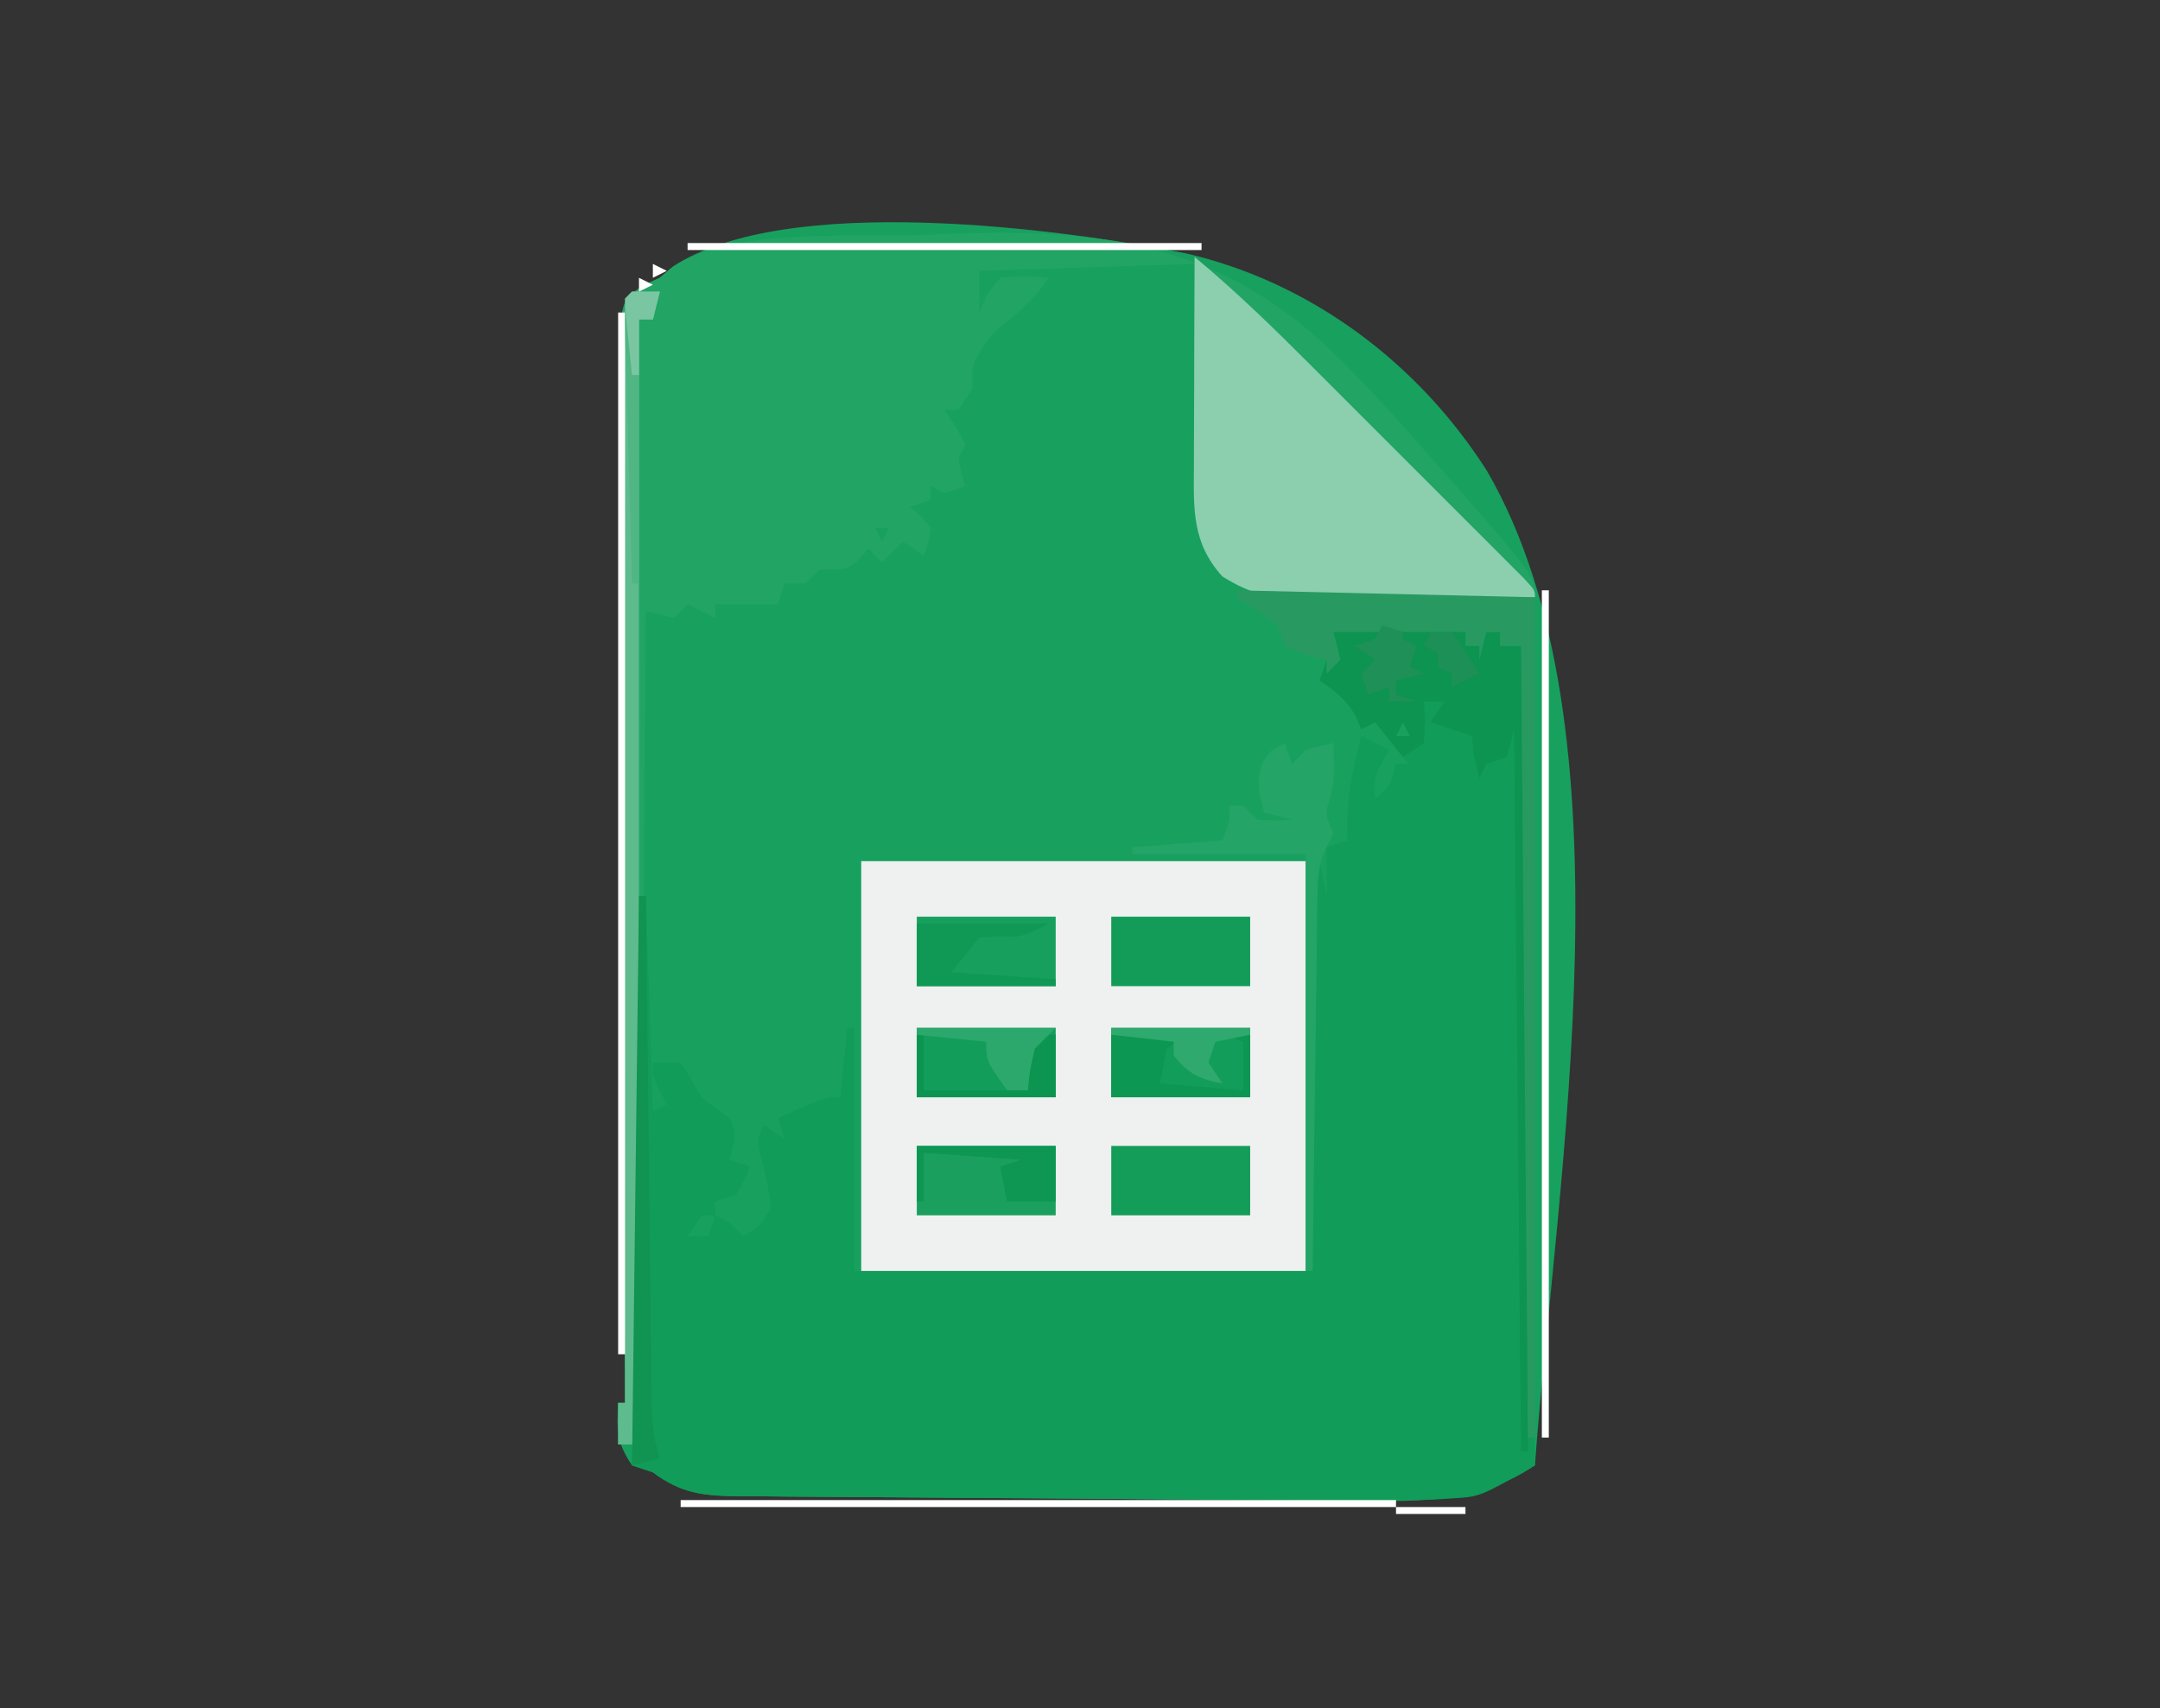 <?xml version="1.0" encoding="UTF-8"?>
<svg version="1.1" xmlns="http://www.w3.org/2000/svg" width="311" height="246">
<rect width="100%" height="100%" fill="#333333" stroke="none"/>
<path d="M0 0 C17.996 4.139 33.553 15.856 43.409 31.398 C64.877 68.488 53.273 133.467 50.271 174.522 C41.673 180.317 32.633 179.68 22.577 179.592 C21.05 179.584 21.05 179.584 19.493 179.577 C16.162 179.56 12.832 179.534 9.502 179.507 C7.174 179.49 4.846 179.473 2.518 179.457 C-2.345 179.42 -7.207 179.379 -12.069 179.335 C-18.301 179.28 -24.533 179.244 -30.765 179.212 C-35.565 179.184 -40.365 179.143 -45.165 179.098 C-47.463 179.079 -49.762 179.065 -52.06 179.055 C-55.268 179.041 -58.474 179.008 -61.681 178.971 C-62.629 178.97 -63.578 178.97 -64.554 178.97 C-69.51 178.891 -72.627 178.579 -76.729 175.522 C-77.719 175.192 -78.709 174.862 -79.729 174.522 C-82.019 171.087 -81.907 169.537 -81.729 165.522 C-81.399 165.522 -81.069 165.522 -80.729 165.522 C-80.734 164.706 -80.738 163.889 -80.743 163.048 C-80.853 143.193 -80.936 123.339 -80.988 103.485 C-81.014 93.883 -81.049 84.282 -81.106 74.681 C-81.156 66.314 -81.188 57.948 -81.199 49.581 C-81.206 45.149 -81.221 40.717 -81.258 36.286 C-81.291 32.117 -81.302 27.948 -81.294 23.779 C-81.296 22.247 -81.306 20.715 -81.325 19.183 C-81.35 17.094 -81.344 15.008 -81.33 12.919 C-81.335 11.75 -81.339 10.58 -81.344 9.375 C-80.729 6.522 -80.729 6.522 -78.311 4.724 C-77.459 4.327 -76.607 3.931 -75.729 3.522 C-75.1 2.988 -74.47 2.454 -73.822 1.904 C-57.583 -8.815 -18.054 -3.578 0 0 Z " fill="#18A05F" transform="translate(170.729,36.478)"/>
<path d="M0 0 C1.557 -0.004 1.557 -0.004 3.145 -0.008 C5.941 0.114 8.467 0.491 11.188 1.125 C11.188 1.785 11.188 2.445 11.188 3.125 C11.848 3.125 12.508 3.125 13.188 3.125 C13.518 2.465 13.848 1.805 14.188 1.125 C14.848 1.125 15.508 1.125 16.188 1.125 C16.188 1.785 16.188 2.445 16.188 3.125 C17.177 3.125 18.168 3.125 19.188 3.125 C19.517 2.465 19.848 1.805 20.188 1.125 C20.517 40.725 20.848 80.325 21.188 121.125 C13.297 125.634 13.297 125.634 9.418 125.871 C8.563 125.926 7.708 125.981 6.827 126.038 C2.379 126.185 -2.057 126.233 -6.507 126.194 C-8.033 126.187 -8.033 126.187 -9.591 126.18 C-12.921 126.162 -16.252 126.137 -19.582 126.109 C-21.91 126.093 -24.238 126.076 -26.566 126.059 C-31.428 126.023 -36.291 125.982 -41.153 125.938 C-47.385 125.883 -53.617 125.846 -59.849 125.814 C-64.649 125.787 -69.449 125.745 -74.248 125.701 C-76.547 125.682 -78.845 125.667 -81.144 125.658 C-84.351 125.644 -87.558 125.611 -90.765 125.573 C-91.713 125.573 -92.661 125.573 -93.638 125.573 C-98.594 125.494 -101.71 125.181 -105.812 122.125 C-106.802 121.795 -107.793 121.465 -108.812 121.125 C-108.317 80.535 -108.317 80.535 -107.812 39.125 C-107.483 39.125 -107.153 39.125 -106.812 39.125 C-106.317 54.47 -106.317 54.47 -105.812 70.125 C-104.823 69.63 -104.823 69.63 -103.812 69.125 C-104.142 68.506 -104.472 67.888 -104.812 67.25 C-105.812 65.125 -105.812 65.125 -105.812 63.125 C-104.493 63.125 -103.172 63.125 -101.812 63.125 C-100.755 64.756 -99.76 66.428 -98.812 68.125 C-97.507 69.161 -96.178 70.169 -94.812 71.125 C-93.567 73.616 -94.036 74.536 -94.812 77.125 C-93.823 77.455 -92.832 77.785 -91.812 78.125 C-92.625 80.062 -92.625 80.062 -93.812 82.125 C-95.297 82.62 -95.297 82.62 -96.812 83.125 C-96.812 83.785 -96.812 84.445 -96.812 85.125 C-96.153 85.455 -95.493 85.785 -94.812 86.125 C-94.153 86.785 -93.493 87.445 -92.812 88.125 C-90.481 86.801 -90.481 86.801 -88.812 84.125 C-89.052 81.43 -89.631 78.978 -90.332 76.367 C-90.812 74.125 -90.812 74.125 -89.812 72.125 C-88.328 73.115 -88.328 73.115 -86.812 74.125 C-87.142 73.135 -87.472 72.145 -87.812 71.125 C-81.062 68.125 -81.062 68.125 -78.812 68.125 C-78.483 64.825 -78.153 61.525 -77.812 58.125 C-77.483 58.125 -77.153 58.125 -76.812 58.125 C-76.812 69.675 -76.812 81.225 -76.812 93.125 C-55.032 93.125 -33.252 93.125 -10.812 93.125 C-10.812 73.655 -10.812 54.185 -10.812 34.125 C-10.482 34.125 -10.152 34.125 -9.812 34.125 C-9.318 36.6 -9.318 36.6 -8.812 39.125 C-8.812 36.815 -8.812 34.505 -8.812 32.125 C-7.822 31.795 -6.832 31.465 -5.812 31.125 C-5.833 30.238 -5.854 29.351 -5.875 28.438 C-5.794 24.142 -4.886 20.265 -3.812 16.125 C-2.493 16.785 -1.173 17.445 0.188 18.125 C-0.142 18.723 -0.472 19.321 -0.812 19.938 C-2.02 22.179 -2.02 22.179 -1.812 25.125 C0.411 23.2 0.411 23.2 1.188 20.125 C1.847 20.125 2.507 20.125 3.188 20.125 C2.857 19.795 2.527 19.465 2.188 19.125 C0.849 17.462 -0.484 15.796 -1.812 14.125 C-2.473 14.455 -3.132 14.785 -3.812 15.125 C-4.06 14.527 -4.308 13.929 -4.562 13.312 C-5.976 10.839 -7.463 9.691 -9.812 8.125 C-9.482 7.135 -9.152 6.145 -8.812 5.125 C-8.668 4.424 -8.524 3.723 -8.375 3 C-8.097 2.072 -8.097 2.072 -7.812 1.125 C-5.124 -0.219 -3 -0.007 0 0 Z M2.188 14.125 C1.857 14.785 1.528 15.445 1.188 16.125 C1.847 16.125 2.507 16.125 3.188 16.125 C2.857 15.465 2.527 14.805 2.188 14.125 Z M-96.812 77.125 C-95.812 79.125 -95.812 79.125 -95.812 79.125 Z M-98.812 85.125 C-99.802 86.61 -99.802 86.61 -100.812 88.125 C-99.823 88.125 -98.832 88.125 -97.812 88.125 C-97.483 87.135 -97.153 86.145 -96.812 85.125 C-97.472 85.125 -98.132 85.125 -98.812 85.125 Z " fill="#119C59" transform="translate(199.812,89.875)"/>
<path d="M0 0 C21.12 0 42.24 0 64 0 C64 19.47 64 38.94 64 59 C42.88 59 21.76 59 0 59 C0 39.53 0 20.06 0 0 Z " fill="#EEF1F0" transform="translate(124,124)"/>
<path d="M0 0 C0.832 -0.037 1.665 -0.074 2.522 -0.111 C23.891 -0.952 40.762 0.702 57.083 15.428 C61.053 19.142 64.755 23.071 68.375 27.125 C69.141 27.983 69.141 27.983 69.923 28.858 C87.75 48.987 87.75 48.987 87.75 52.188 C82.306 52.262 76.862 52.316 71.417 52.352 C69.566 52.367 67.716 52.388 65.865 52.414 C63.199 52.45 60.533 52.467 57.867 52.48 C57.045 52.496 56.223 52.511 55.376 52.527 C50.41 52.529 47.066 51.914 42.75 49.188 C38.436 44.427 38.614 39.718 38.652 33.582 C38.654 32.743 38.655 31.904 38.657 31.039 C38.662 28.359 38.675 25.68 38.688 23 C38.693 21.183 38.697 19.366 38.701 17.549 C38.711 13.095 38.731 8.641 38.75 4.188 C23.405 4.683 23.405 4.683 7.75 5.188 C7.75 7.168 7.75 9.148 7.75 11.188 C8.276 9.95 8.276 9.95 8.812 8.688 C9.772 7.45 9.772 7.45 10.75 6.188 C14.438 5.875 14.438 5.875 17.75 6.188 C15.614 9.391 13.384 11.224 10.406 13.59 C8.575 15.356 7.674 16.825 6.75 19.188 C6.75 20.177 6.75 21.168 6.75 22.188 C6.09 23.177 5.43 24.168 4.75 25.188 C4.09 25.188 3.43 25.188 2.75 25.188 C3.266 25.971 3.781 26.755 4.312 27.562 C4.787 28.429 5.261 29.295 5.75 30.188 C5.42 30.848 5.09 31.508 4.75 32.188 C5.149 34.286 5.149 34.286 5.75 36.188 C4.76 36.517 3.77 36.847 2.75 37.188 C1.76 36.693 1.76 36.693 0.75 36.188 C0.75 36.847 0.75 37.508 0.75 38.188 C-0.24 38.517 -1.23 38.847 -2.25 39.188 C-1.477 39.806 -1.477 39.806 -0.688 40.438 C-0.213 41.015 0.261 41.593 0.75 42.188 C0.438 44.375 0.438 44.375 -0.25 46.188 C-1.24 45.528 -2.23 44.867 -3.25 44.188 C-4.24 45.178 -5.23 46.167 -6.25 47.188 C-6.91 46.528 -7.57 45.867 -8.25 45.188 C-8.662 45.682 -9.075 46.178 -9.5 46.688 C-11.25 48.188 -11.25 48.188 -15.25 48.188 C-15.91 48.847 -16.57 49.508 -17.25 50.188 C-18.24 50.188 -19.23 50.188 -20.25 50.188 C-20.58 51.178 -20.91 52.167 -21.25 53.188 C-24.25 53.188 -27.25 53.188 -30.25 53.188 C-30.25 53.847 -30.25 54.508 -30.25 55.188 C-31.57 54.528 -32.89 53.867 -34.25 53.188 C-34.91 53.847 -35.57 54.508 -36.25 55.188 C-37.57 54.858 -38.89 54.528 -40.25 54.188 C-40.58 93.787 -40.91 133.387 -41.25 174.188 C-42.24 174.188 -43.23 174.188 -44.25 174.188 C-44.25 172.208 -44.25 170.227 -44.25 168.188 C-43.92 168.188 -43.59 168.188 -43.25 168.188 C-43.255 167.371 -43.259 166.554 -43.264 165.713 C-43.374 145.858 -43.457 126.004 -43.509 106.15 C-43.535 96.548 -43.57 86.947 -43.627 77.346 C-43.677 68.979 -43.709 60.613 -43.72 52.246 C-43.727 47.814 -43.742 43.383 -43.779 38.951 C-43.813 34.782 -43.823 30.614 -43.816 26.445 C-43.817 24.912 -43.827 23.38 -43.846 21.848 C-43.871 19.759 -43.865 17.673 -43.851 15.585 C-43.856 14.415 -43.86 13.245 -43.865 12.04 C-43.25 9.188 -43.25 9.188 -40.832 7.389 C-39.98 6.992 -39.128 6.596 -38.25 6.188 C-37.621 5.653 -36.991 5.119 -36.343 4.569 C-27.691 -1.142 -10.151 0.424 0 0 Z M-3.25 40.188 C-2.25 42.188 -2.25 42.188 -2.25 42.188 Z M-7.25 42.188 C-6.92 42.847 -6.59 43.508 -6.25 44.188 C-5.92 43.528 -5.59 42.867 -5.25 42.188 C-5.91 42.188 -6.57 42.188 -7.25 42.188 Z " fill="#22A465" transform="translate(133.25,33.812)"/>
<path d="M0 0 C5.951 4.936 11.412 10.267 16.871 15.738 C17.793 16.66 18.716 17.581 19.666 18.53 C21.603 20.466 23.538 22.403 25.472 24.342 C27.956 26.832 30.445 29.317 32.934 31.8 C35.312 34.173 37.685 36.55 40.059 38.926 C40.955 39.82 41.852 40.715 42.776 41.637 C44.003 42.869 44.003 42.869 45.256 44.126 C45.981 44.852 46.706 45.578 47.453 46.326 C49 48 49 48 49 49 C43.556 49.074 38.112 49.129 32.667 49.165 C30.816 49.18 28.966 49.2 27.115 49.226 C24.449 49.263 21.783 49.28 19.117 49.293 C18.295 49.308 17.473 49.324 16.626 49.34 C11.66 49.341 8.316 48.727 4 46 C-0.364 41.184 -0.136 36.379 -0.098 30.176 C-0.096 28.884 -0.096 28.884 -0.093 27.565 C-0.088 24.814 -0.075 22.064 -0.062 19.312 C-0.057 17.447 -0.053 15.582 -0.049 13.717 C-0.038 9.144 -0.021 4.572 0 0 Z " fill="#8CCFAF" transform="translate(172,37)"/>
<path d="M0 0 C1.557 -0.004 1.557 -0.004 3.145 -0.008 C5.941 0.114 8.467 0.491 11.188 1.125 C11.188 1.785 11.188 2.445 11.188 3.125 C11.848 3.125 12.508 3.125 13.188 3.125 C13.518 2.465 13.848 1.805 14.188 1.125 C14.848 1.125 15.508 1.125 16.188 1.125 C16.188 1.785 16.188 2.445 16.188 3.125 C17.177 3.125 18.168 3.125 19.188 3.125 C19.517 2.465 19.848 1.805 20.188 1.125 C20.188 40.065 20.188 79.005 20.188 119.125 C19.858 119.125 19.527 119.125 19.188 119.125 C18.858 84.805 18.527 50.485 18.188 15.125 C17.858 16.445 17.527 17.765 17.188 19.125 C16.198 19.455 15.207 19.785 14.188 20.125 C13.857 20.785 13.527 21.445 13.188 22.125 C12.634 20.049 12.188 18.281 12.188 16.125 C10.207 15.465 8.227 14.805 6.188 14.125 C6.848 13.135 7.508 12.145 8.188 11.125 C7.197 11.125 6.207 11.125 5.188 11.125 C5.249 12.074 5.311 13.023 5.375 14 C5.313 15.031 5.251 16.062 5.188 17.125 C4.197 17.785 3.208 18.445 2.188 19.125 C0.868 17.475 -0.453 15.825 -1.812 14.125 C-2.803 14.62 -2.803 14.62 -3.812 15.125 C-4.184 14.228 -4.184 14.228 -4.562 13.312 C-5.976 10.839 -7.463 9.691 -9.812 8.125 C-9.482 7.135 -9.152 6.145 -8.812 5.125 C-8.668 4.424 -8.524 3.723 -8.375 3 C-8.189 2.381 -8.004 1.762 -7.812 1.125 C-5.124 -0.219 -3 -0.007 0 0 Z M2.188 14.125 C1.857 14.785 1.528 15.445 1.188 16.125 C1.847 16.125 2.507 16.125 3.188 16.125 C2.857 15.465 2.527 14.805 2.188 14.125 Z " fill="#0C9450" transform="translate(199.812,89.875)"/>
<path d="M0 0 C14.19 0.33 28.38 0.66 43 1 C43 40.93 43 80.86 43 122 C42.67 122 42.34 122 42 122 C41.67 84.38 41.34 46.76 41 8 C40.01 8 39.02 8 38 8 C38 7.34 38 6.68 38 6 C37.34 6 36.68 6 36 6 C35.67 7.32 35.34 8.64 35 10 C35 9.34 35 8.68 35 8 C34.34 8 33.68 8 33 8 C33 7.34 33 6.68 33 6 C26.73 6 20.46 6 14 6 C14.33 7.32 14.66 8.64 15 10 C14.34 10.66 13.68 11.32 13 12 C13 11.34 13 10.68 13 10 C12.072 9.783 12.072 9.783 11.125 9.562 C9 9 9 9 7 8 C6.67 7.01 6.34 6.02 6 5 C4.025 3.63 2.026 2.293 0 1 C0 0.67 0 0.34 0 0 Z " fill="#289A61" transform="translate(178,85)"/>
<path d="M0 0 C0.33 0.99 0.66 1.98 1 3 C1.66 2.34 2.32 1.68 3 1 C5.125 0.375 5.125 0.375 7 0 C7.125 5.513 7.125 5.513 6.438 8.188 C5.778 10.218 5.778 10.218 7 13 C6.697 13.601 6.394 14.202 6.082 14.821 C4.692 17.62 4.721 19.75 4.681 22.87 C4.661 24.051 4.641 25.232 4.621 26.449 C4.604 28.354 4.604 28.354 4.586 30.297 C4.567 31.601 4.547 32.905 4.527 34.248 C4.476 37.707 4.436 41.166 4.399 44.625 C4.359 48.158 4.308 51.69 4.258 55.223 C4.161 62.148 4.077 69.074 4 76 C3.67 76 3.34 76 3 76 C3 56.2 3 36.4 3 16 C-5.25 16 -13.5 16 -22 16 C-22 15.67 -22 15.34 -22 15 C-15.565 14.505 -15.565 14.505 -9 14 C-7.895 11.211 -7.895 11.211 -8 9 C-7.34 9 -6.68 9 -6 9 C-5.34 9.66 -4.68 10.32 -4 11 C-1.416 11.167 -1.416 11.167 1 11 C-0.32 10.67 -1.64 10.34 -3 10 C-3.783 7.183 -4.195 5.54 -3.188 2.75 C-2 1 -2 1 0 0 Z " fill="#24A466" transform="translate(185,107)"/>
<path d="M0 0 C6.6 0 13.2 0 20 0 C20 3.3 20 6.6 20 10 C13.4 10 6.8 10 0 10 C0 6.7 0 3.4 0 0 Z " fill="#1B9F5E" transform="translate(132,165)"/>
<path d="M0 0 C6.6 0 13.2 0 20 0 C20 3.3 20 6.6 20 10 C13.4 10 6.8 10 0 10 C0 6.7 0 3.4 0 0 Z " fill="#149C59" transform="translate(160,165)"/>
<path d="M0 0 C6.6 0 13.2 0 20 0 C20 3.3 20 6.6 20 10 C13.4 10 6.8 10 0 10 C0 6.7 0 3.4 0 0 Z " fill="#139D5A" transform="translate(132,148)"/>
<path d="M0 0 C6.6 0 13.2 0 20 0 C20 3.3 20 6.6 20 10 C13.4 10 6.8 10 0 10 C0 6.7 0 3.4 0 0 Z " fill="#139D5A" transform="translate(160,148)"/>
<path d="M0 0 C6.6 0 13.2 0 20 0 C20 3.3 20 6.6 20 10 C13.4 10 6.8 10 0 10 C0 6.7 0 3.4 0 0 Z " fill="#17A05D" transform="translate(132,132)"/>
<path d="M0 0 C6.6 0 13.2 0 20 0 C20 3.3 20 6.6 20 10 C13.4 10 6.8 10 0 10 C0 6.7 0 3.4 0 0 Z " fill="#129C58" transform="translate(160,132)"/>
<path d="M0 0 C1.32 0 2.64 0 4 0 C3.67 1.32 3.34 2.64 3 4 C2.34 4 1.68 4 1 4 C1 57.46 1 110.92 1 166 C0.01 166 -0.98 166 -2 166 C-2 164.02 -2 162.04 -2 160 C-1.67 160 -1.34 160 -1 160 C-1.001 158.772 -1.001 158.772 -1.003 157.52 C-1.025 137.633 -1.041 117.746 -1.052 97.859 C-1.057 88.242 -1.064 78.625 -1.075 69.008 C-1.085 60.628 -1.092 52.249 -1.094 43.87 C-1.095 39.431 -1.098 34.991 -1.106 30.552 C-1.112 26.378 -1.115 22.205 -1.113 18.031 C-1.113 16.495 -1.115 14.958 -1.119 13.422 C-1.124 11.333 -1.123 9.245 -1.12 7.157 C-1.122 5.399 -1.122 5.399 -1.123 3.606 C-1 1 -1 1 0 0 Z " fill="#5EBB8D" transform="translate(91,42)"/>
<path d="M0 0 C0.33 0 0.66 0 1 0 C1 49.5 1 99 1 150 C0.67 150 0.34 150 0 150 C0 100.5 0 51 0 0 Z " fill="#FFFFFF" transform="translate(89,45)"/>
<path d="M0 0 C0.33 0 0.66 0 1 0 C1 40.26 1 80.52 1 122 C0.67 122 0.34 122 0 122 C0 81.74 0 41.48 0 0 Z " fill="#FFFFFF" transform="translate(222,85)"/>
<path d="M0 0 C33.99 0 67.98 0 103 0 C103 0.33 103 0.66 103 1 C69.01 1 35.02 1 0 1 C0 0.67 0 0.34 0 0 Z " fill="#FFFFFF" transform="translate(98,216)"/>
<path d="M0 0 C3.63 0 7.26 0 11 0 C10.01 0.66 9.02 1.32 8 2 C7.67 3.65 7.34 5.3 7 7 C10.96 7.33 14.92 7.66 19 8 C19 5.69 19 3.38 19 1 C18.01 0.67 17.02 0.34 16 0 C17.32 0 18.64 0 20 0 C20 2.97 20 5.94 20 9 C13.4 9 6.8 9 0 9 C0 6.03 0 3.06 0 0 Z " fill="#0C9752" transform="translate(160,149)"/>
<path d="M0 0 C0.33 0 0.66 0 1 0 C1.01 0.971 1.021 1.941 1.031 2.941 C1.129 12.079 1.232 21.217 1.339 30.354 C1.395 35.052 1.448 39.75 1.497 44.448 C1.545 48.981 1.597 53.513 1.653 58.045 C1.673 59.776 1.692 61.507 1.709 63.238 C1.733 65.658 1.763 68.079 1.795 70.499 C1.8 71.218 1.806 71.936 1.812 72.677 C1.857 75.719 2.03 78.09 3 81 C1.02 81.495 1.02 81.495 -1 82 C-0.505 41.41 -0.505 41.41 0 0 Z " fill="#119351" transform="translate(92,129)"/>
<path d="M0 0 C6.27 0 12.54 0 19 0 C15 2 15 2 12 1.812 C11.01 1.874 10.02 1.936 9 2 C7.68 3.65 6.36 5.3 5 7 C9.95 7.33 14.9 7.66 20 8 C20 8.33 20 8.66 20 9 C13.4 9 6.8 9 0 9 C0 6.03 0 3.06 0 0 Z " fill="#0F9955" transform="translate(132,133)"/>
<path d="M0 0 C6.6 0 13.2 0 20 0 C20 2.64 20 5.28 20 8 C17.69 8 15.38 8 13 8 C12.67 6.35 12.34 4.7 12 3 C12.99 2.67 13.98 2.34 15 2 C8.07 1.505 8.07 1.505 1 1 C1 3.31 1 5.62 1 8 C0.67 8 0.34 8 0 8 C0 5.36 0 2.72 0 0 Z " fill="#0D9753" transform="translate(132,165)"/>
<path d="M0 0 C24.42 0 48.84 0 74 0 C74 0.33 74 0.66 74 1 C49.58 1 25.16 1 0 1 C0 0.67 0 0.34 0 0 Z " fill="#FFFFFF" transform="translate(99,35)"/>
<path d="M0 0 C0.33 0 0.66 0 1 0 C1 2.64 1 5.28 1 8 C5.95 8 10.9 8 16 8 C15.67 6.68 15.34 5.36 15 4 C15.33 3.34 15.66 2.68 16 2 C15.34 1.34 14.68 0.68 14 0 C15.98 0 17.96 0 20 0 C20 2.97 20 5.94 20 9 C13.4 9 6.8 9 0 9 C0 6.03 0 3.06 0 0 Z " fill="#0B9550" transform="translate(132,149)"/>
<path d="M0 0 C1.32 0 2.64 0 4 0 C3.67 1.32 3.34 2.64 3 4 C2.34 4 1.68 4 1 4 C1 16.54 1 29.08 1 42 C0.67 42 0.34 42 0 42 C-0.167 36.179 -0.328 30.359 -0.482 24.538 C-0.536 22.556 -0.591 20.574 -0.648 18.593 C-0.73 15.751 -0.805 12.909 -0.879 10.066 C-0.906 9.175 -0.933 8.283 -0.961 7.364 C-1.013 5.244 -1.012 3.121 -1 1 C-0.67 0.67 -0.34 0.34 0 0 Z " fill="#50B684" transform="translate(91,42)"/>
<path d="M0 0 C6.6 0 13.2 0 20 0 C19.01 0.99 18.02 1.98 17 3 C16.273 6.108 16.273 6.108 16 9 C15.01 9 14.02 9 13 9 C10 4.778 10 4.778 10 2 C6.7 1.67 3.4 1.34 0 1 C0 0.67 0 0.34 0 0 Z " fill="#2CA86C" transform="translate(132,148)"/>
<path d="M0 0 C0.99 0.33 1.98 0.66 3 1 C3 1.33 3 1.66 3 2 C3.66 2.33 4.32 2.66 5 3 C4.67 3.99 4.34 4.98 4 6 C4.66 6.33 5.32 6.66 6 7 C4.68 7.33 3.36 7.66 2 8 C2 8.66 2 9.32 2 10 C2.99 10.33 3.98 10.66 5 11 C3.68 11 2.36 11 1 11 C1 10.34 1 9.68 1 9 C0.01 9.33 -0.98 9.66 -2 10 C-2.33 9.01 -2.66 8.02 -3 7 C-2.34 6.34 -1.68 5.68 -1 5 C-1.99 4.34 -2.98 3.68 -4 3 C-3.01 2.67 -2.02 2.34 -1 2 C-0.67 1.34 -0.34 0.68 0 0 Z " fill="#1E9058" transform="translate(199,90)"/>
<path d="M0 0 C6.6 0 13.2 0 20 0 C20 0.33 20 0.66 20 1 C18.35 1.33 16.7 1.66 15 2 C14.67 2.99 14.34 3.98 14 5 C14.99 6.485 14.99 6.485 16 8 C12.757 7.441 11.069 6.587 9 4 C9 3.34 9 2.68 9 2 C6.03 1.67 3.06 1.34 0 1 C0 0.67 0 0.34 0 0 Z " fill="#2FA96E" transform="translate(160,148)"/>
<path d="M0 0 C0.99 0 1.98 0 3 0 C5.188 3 5.188 3 7 6 C5.02 6.99 5.02 6.99 3 8 C3 7.34 3 6.68 3 6 C2.34 5.67 1.68 5.34 1 5 C1 4.34 1 3.68 1 3 C0.34 2.67 -0.32 2.34 -1 2 C-0.67 1.34 -0.34 0.68 0 0 Z " fill="#1C9057" transform="translate(206,91)"/>
<path d="M0 0 C1.32 0 2.64 0 4 0 C3.67 1.32 3.34 2.64 3 4 C2.34 4 1.68 4 1 4 C1 6.64 1 9.28 1 12 C0.67 12 0.34 12 0 12 C-0.194 10.188 -0.38 8.376 -0.562 6.562 C-0.667 5.553 -0.771 4.544 -0.879 3.504 C-0.919 2.678 -0.959 1.851 -1 1 C-0.67 0.67 -0.34 0.34 0 0 Z " fill="#7BC6A2" transform="translate(91,42)"/>
<path d="M0 0 C3.3 0 6.6 0 10 0 C10 0.33 10 0.66 10 1 C6.7 1 3.4 1 0 1 C0 0.67 0 0.34 0 0 Z " fill="#FFFFFF" transform="translate(201,217)"/>
<path d="M0 0 C3 1 3 1 3 1 Z " fill="#FFFFFF" transform="translate(211,216)"/>
<path d="M0 0 C0.99 0.495 0.99 0.495 2 1 C1.01 1.495 1.01 1.495 0 2 C0 1.34 0 0.68 0 0 Z " fill="#FFFFFF" transform="translate(92,40)"/>
<path d="M0 0 C0.99 0.495 0.99 0.495 2 1 C1.01 1.495 1.01 1.495 0 2 C0 1.34 0 0.68 0 0 Z " fill="#FFFFFF" transform="translate(94,38)"/>
<path d="M0 0 C2 1 2 1 2 1 Z " fill="#FFFFFF" transform="translate(214,215)"/>
<path d="M0 0 C2 1 2 1 2 1 Z " fill="#FFFFFF" transform="translate(96,215)"/>
<path d="" fill="#FFFFFF" transform="translate(0,0)"/>
<path d="M0 0 C2 1 2 1 2 1 Z " fill="#FFFFFF" transform="translate(97,36)"/>
<path d="" fill="#FFFFFF" transform="translate(0,0)"/>
<path d="" fill="#FFFFFF" transform="translate(0,0)"/>
<path d="" fill="#FFFFFF" transform="translate(0,0)"/>
<path d="" fill="#FFFFFF" transform="translate(0,0)"/>
<path d="" fill="#FFFFFF" transform="translate(0,0)"/>
<path d="" fill="#FFFFFF" transform="translate(0,0)"/>
<path d="" fill="#FFFFFF" transform="translate(0,0)"/>
<path d="" fill="#FFFFFF" transform="translate(0,0)"/>
<path d="" fill="#FFFFFF" transform="translate(0,0)"/>
<path d="" fill="#FFFFFF" transform="translate(0,0)"/>
<path d="" fill="#FFFFFF" transform="translate(0,0)"/>
<path d="" fill="#FFFFFF" transform="translate(0,0)"/>
<path d="" fill="#FFFFFF" transform="translate(0,0)"/>
<path d="" fill="#FFFFFF" transform="translate(0,0)"/>
<path d="" fill="#FFFFFF" transform="translate(0,0)"/>
<path d="" fill="#FFFFFF" transform="translate(0,0)"/>
<path d="" fill="#FFFFFF" transform="translate(0,0)"/>
<path d="" fill="#FFFFFF" transform="translate(0,0)"/>
<path d="" fill="#FFFFFF" transform="translate(0,0)"/>
<path d="" fill="#FFFFFF" transform="translate(0,0)"/>
<path d="" fill="#FFFFFF" transform="translate(0,0)"/>
<path d="" fill="#FFFFFF" transform="translate(0,0)"/>
<path d="" fill="#FFFFFF" transform="translate(0,0)"/>
<path d="" fill="#FFFFFF" transform="translate(0,0)"/>
<path d="" fill="#FFFFFF" transform="translate(0,0)"/>
<path d="" fill="#FFFFFF" transform="translate(0,0)"/>
<path d="" fill="#FFFFFF" transform="translate(0,0)"/>
<path d="" fill="#FFFFFF" transform="translate(0,0)"/>
<path d="" fill="#FFFFFF" transform="translate(0,0)"/>
<path d="" fill="#FFFFFF" transform="translate(0,0)"/>
<path d="" fill="#FFFFFF" transform="translate(0,0)"/>
<path d="" fill="#FFFFFF" transform="translate(0,0)"/>
<path d="" fill="#FFFFFF" transform="translate(0,0)"/>
<path d="" fill="#FFFFFF" transform="translate(0,0)"/>
<path d="" fill="#FFFFFF" transform="translate(0,0)"/>
<path d="" fill="#FFFFFF" transform="translate(0,0)"/>
<path d="" fill="#FFFFFF" transform="translate(0,0)"/>
<path d="" fill="#FFFFFF" transform="translate(0,0)"/>
<path d="" fill="#FFFFFF" transform="translate(0,0)"/>
<path d="" fill="#FFFFFF" transform="translate(0,0)"/>
<path d="" fill="#FFFFFF" transform="translate(0,0)"/>
<path d="" fill="#FFFFFF" transform="translate(0,0)"/>
<path d="" fill="#FFFFFF" transform="translate(0,0)"/>
<path d="" fill="#FFFFFF" transform="translate(0,0)"/>
<path d="" fill="#FFFFFF" transform="translate(0,0)"/>
<path d="" fill="#FFFFFF" transform="translate(0,0)"/>
<path d="" fill="#FFFFFF" transform="translate(0,0)"/>
<path d="" fill="#FFFFFF" transform="translate(0,0)"/>
<path d="" fill="#FFFFFF" transform="translate(0,0)"/>
<path d="" fill="#FFFFFF" transform="translate(0,0)"/>
<path d="" fill="#FFFFFF" transform="translate(0,0)"/>
<path d="" fill="#FFFFFF" transform="translate(0,0)"/>
<path d="" fill="#FFFFFF" transform="translate(0,0)"/>
<path d="" fill="#FFFFFF" transform="translate(0,0)"/>
<path d="" fill="#FFFFFF" transform="translate(0,0)"/>
<path d="" fill="#FFFFFF" transform="translate(0,0)"/>
<path d="" fill="#FFFFFF" transform="translate(0,0)"/>
</svg>

